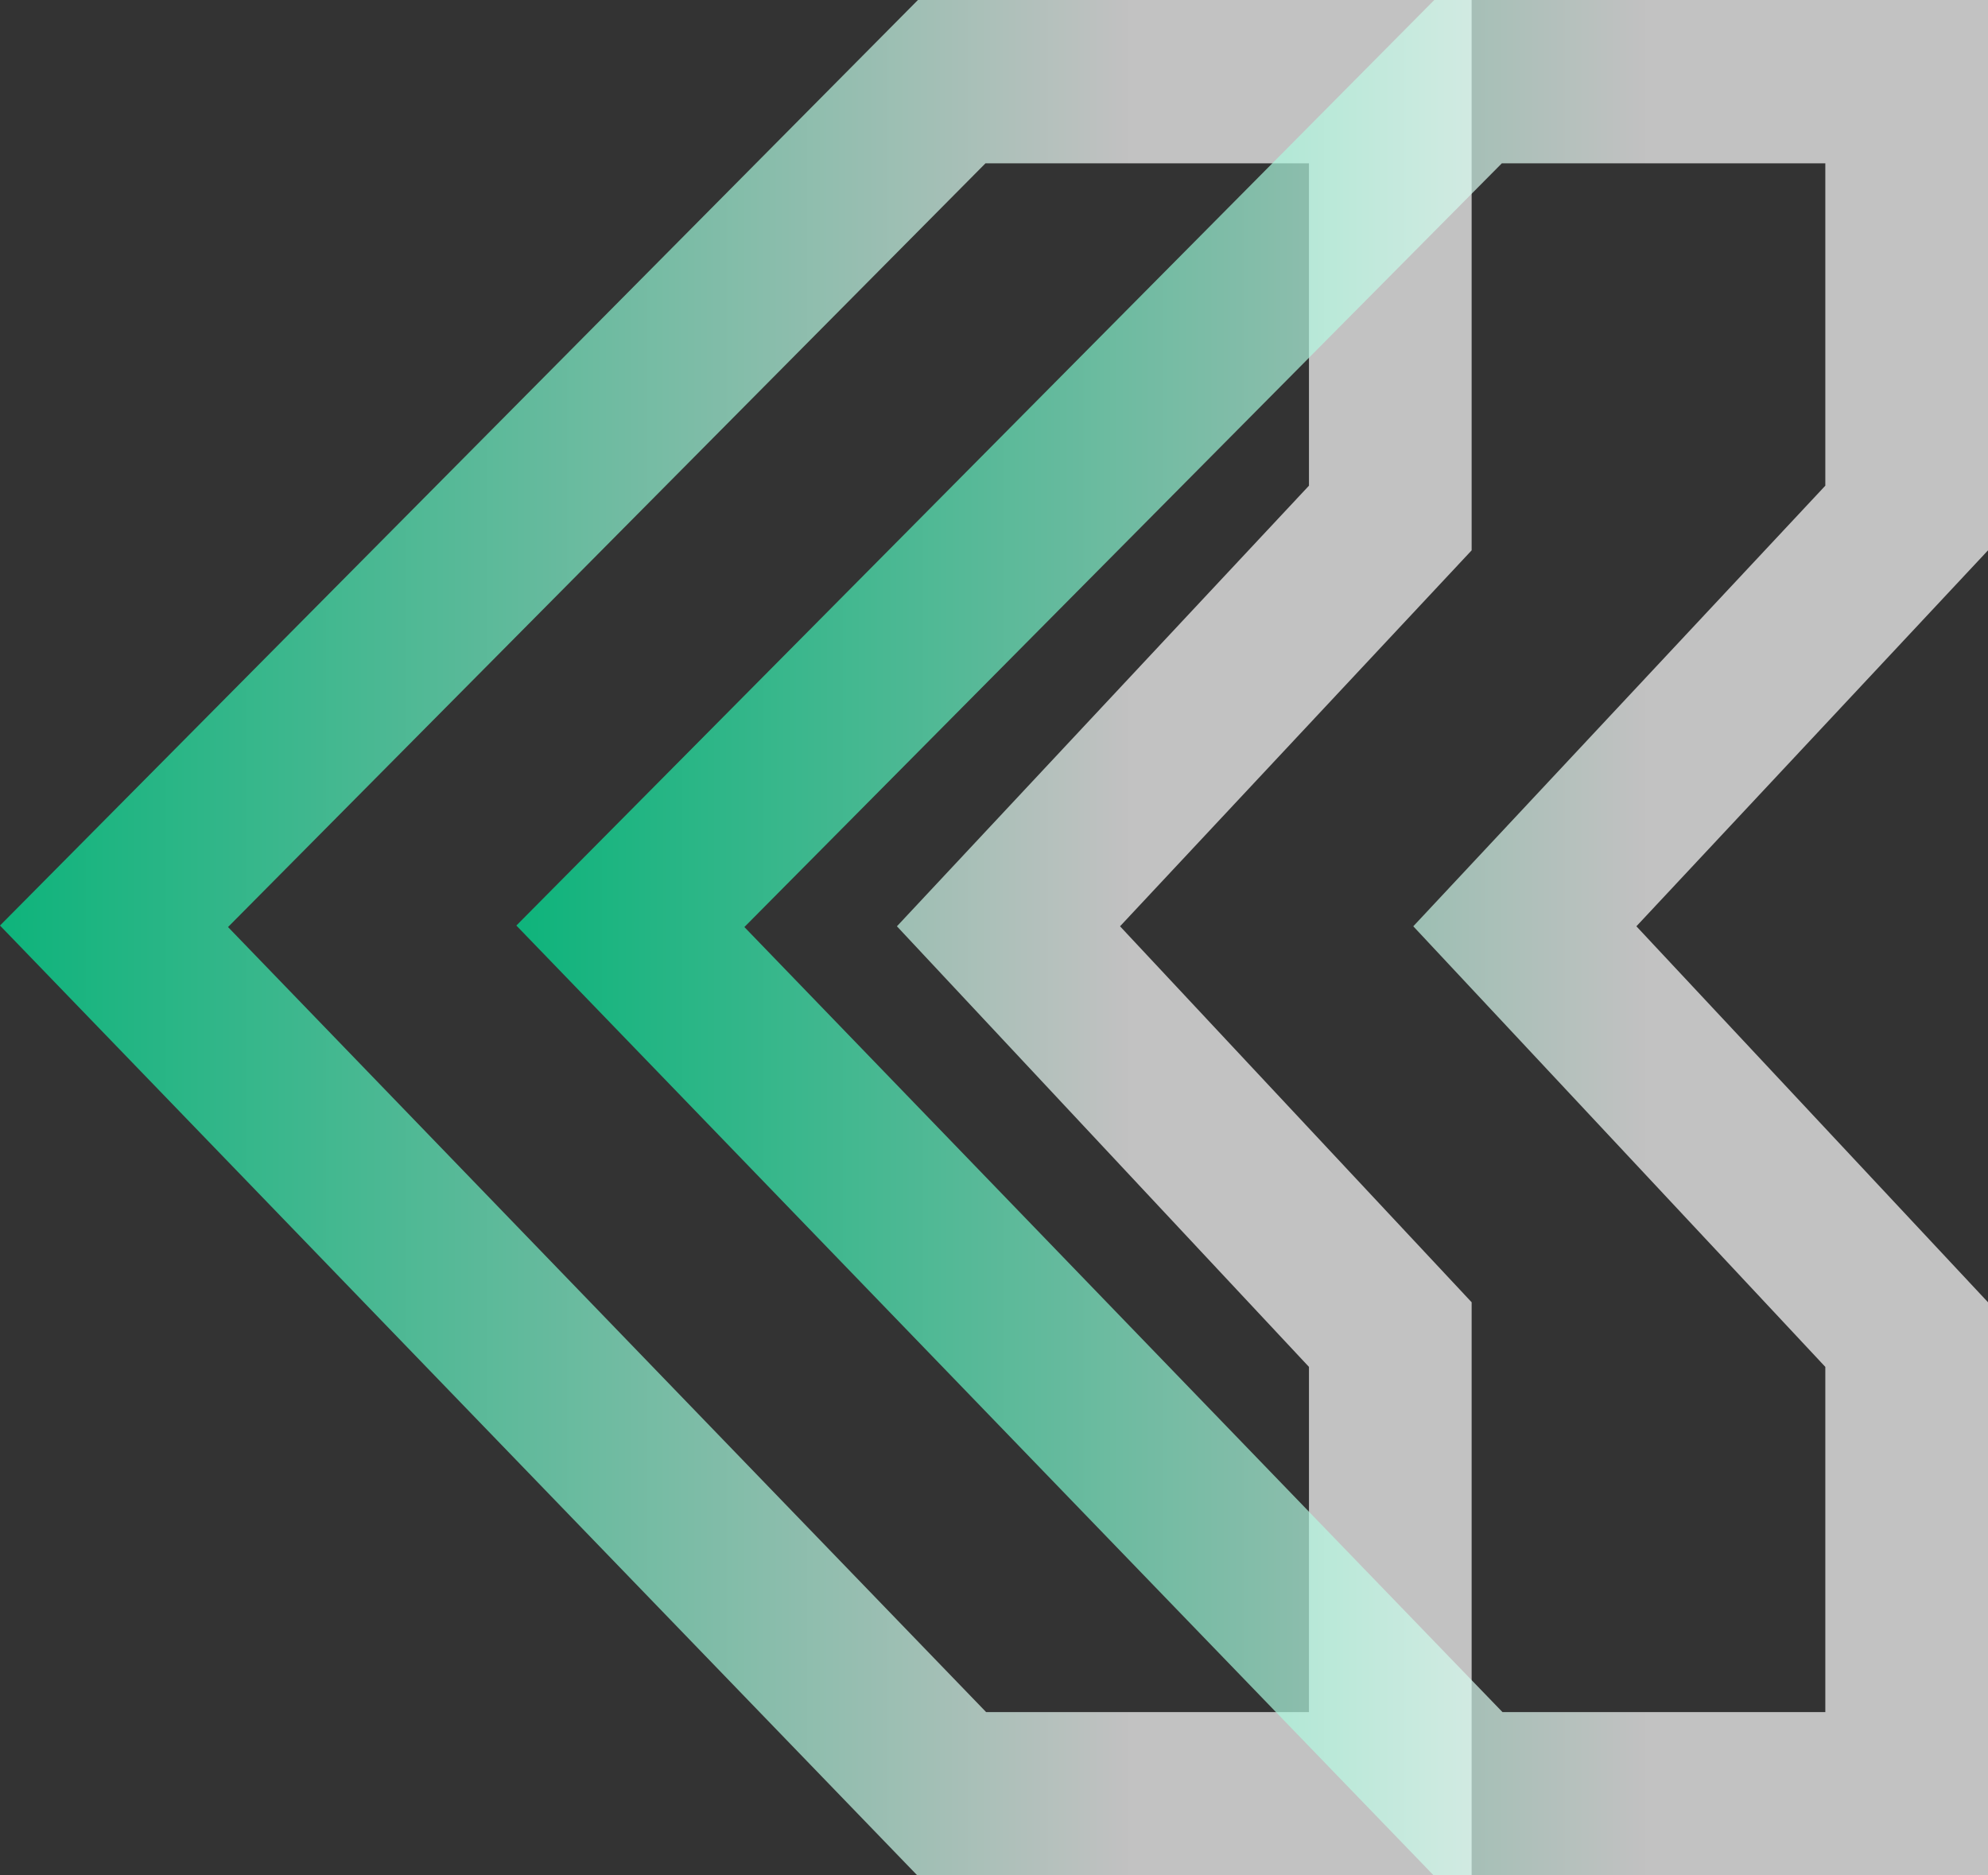 <svg width="53" height="50" viewBox="0 0 53 50" fill="none" xmlns="http://www.w3.org/2000/svg">
<rect x="0" y="0" width="53" height="50" fill="#333333" stroke="none"/>
<path opacity="0.7" fill-rule="evenodd" clip-rule="evenodd" d="M24.472 0H39.234V14.673L29.86 24.696L39.234 34.72V50H24.455L0 24.676L24.472 0ZM34.897 12.949V4.354H26.273L6.079 24.716L26.29 45.646H34.897V36.443L23.912 24.696L34.897 12.949Z" fill="url(#paint0_linear)"/>
<path opacity="0.7" fill-rule="evenodd" clip-rule="evenodd" d="M38.238 0H53V14.673L43.626 24.696L53 34.72V50H38.221L13.766 24.676L38.238 0ZM48.663 12.949V4.354H40.039L19.845 24.716L40.056 45.646H48.663V36.443L37.678 24.696L48.663 12.949Z" fill="url(#paint1_linear)"/>
<defs>
<linearGradient id="paint0_linear" x1="0.151" y1="43.875" x2="30.076" y2="43.875" gradientUnits="userSpaceOnUse">
<stop stop-color="#00EB9B"/>
<stop offset="1" stop-color="white"/>
</linearGradient>
<linearGradient id="paint1_linear" x1="13.918" y1="49.614" x2="52.848" y2="49.614" gradientUnits="userSpaceOnUse">
<stop stop-color="#00EB9B"/>
<stop offset="0.769" stop-color="white"/>
</linearGradient>
</defs>
</svg>
